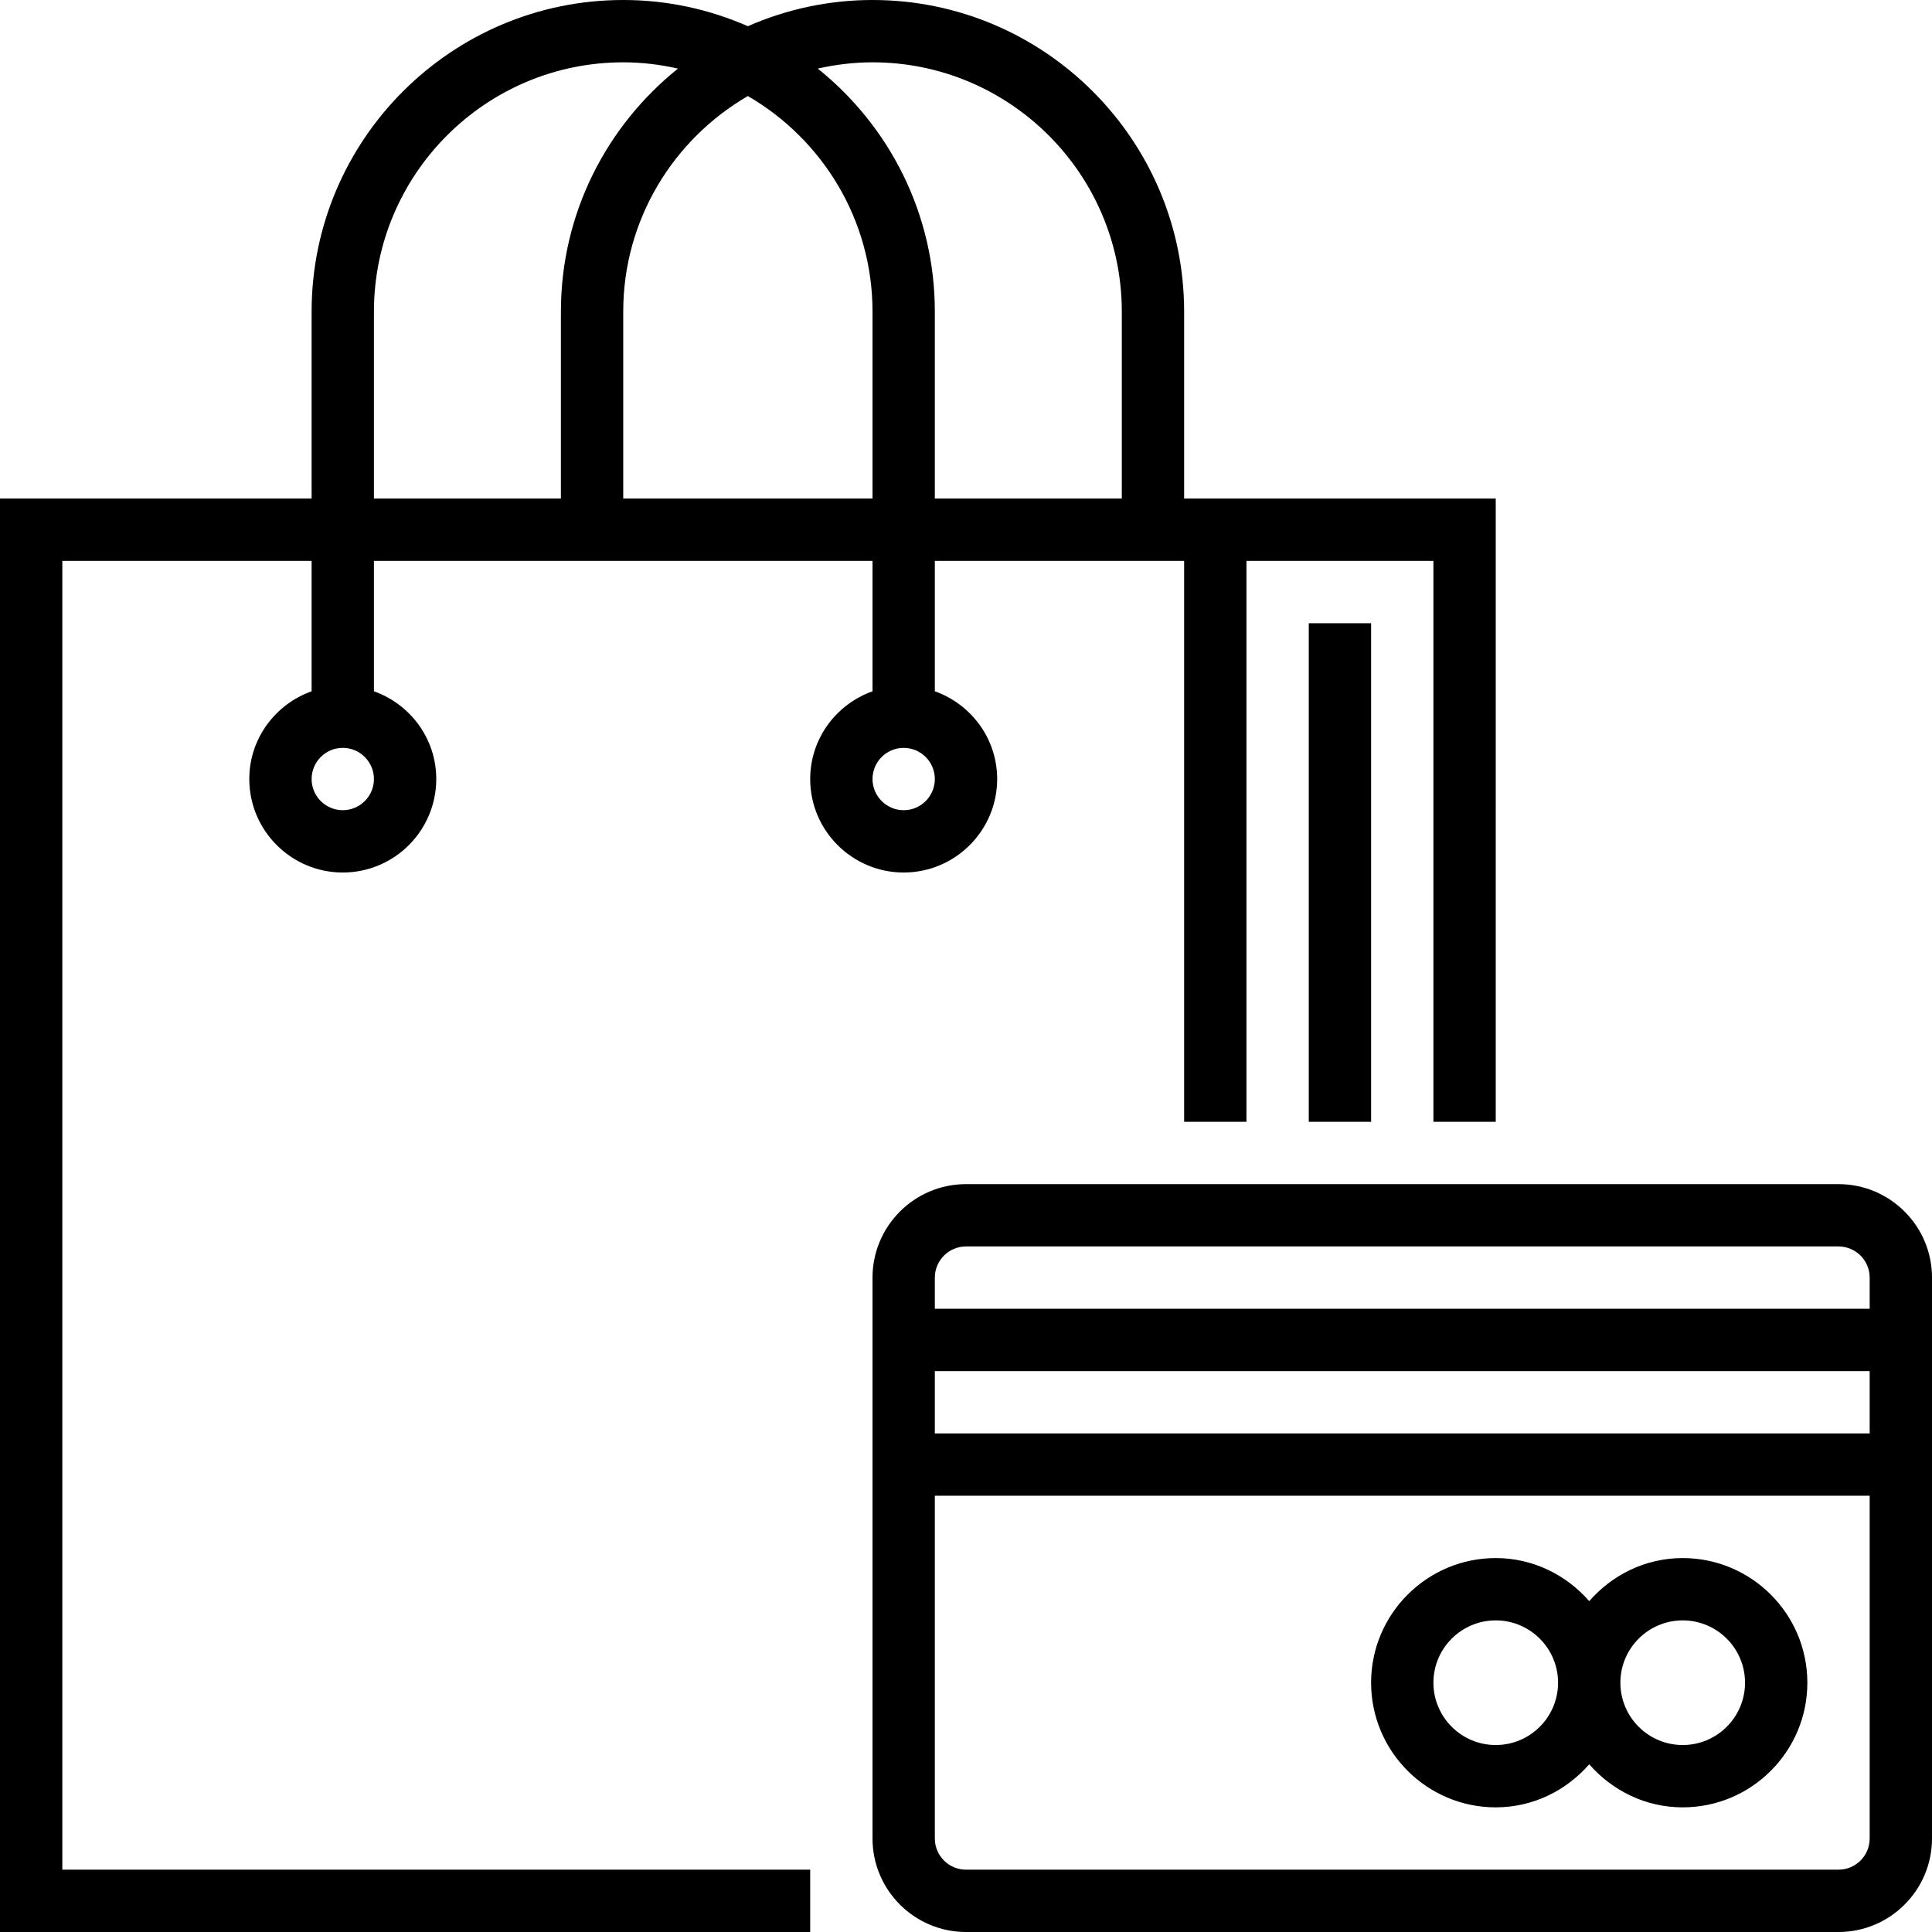 <?xml version="1.0" encoding="iso-8859-1"?>
<!-- Generator: Adobe Illustrator 19.0.0, SVG Export Plug-In . SVG Version: 6.00 Build 0)  -->
<svg version="1.1" id="Capa_1" xmlns="http://www.w3.org/2000/svg" xmlns:xlink="http://www.w3.org/1999/xlink" x="0px" y="0px"
	 viewBox="0 0 496 496" style="enable-background:new 0 0 496 496;" xml:space="preserve">
<g>
	<g>
		<g>
			<path d="M256,200c0-10.416-6.712-19.216-16-22.528V144h64v144h16V144h48v144h16V128h-80V80c0-44.112-35.888-80-80-80
				c-11.376,0-22.192,2.424-32,6.728C182.192,2.424,171.376,0,160,0c-44.112,0-80,35.888-80,80v48H0v368h208v-16H16V144h64v33.472
				c-9.288,3.312-16,12.112-16,22.528c0,13.232,10.768,24,24,24s24-10.768,24-24c0-10.416-6.712-19.216-16-22.528V144h128v33.472
				c-9.288,3.312-16,12.112-16,22.528c0,13.232,10.768,24,24,24S256,213.232,256,200z M88,208c-4.408,0-8-3.592-8-8s3.592-8,8-8
				s8,3.592,8,8S92.408,208,88,208z M224,16c35.288,0,64,28.712,64,64v48h-48V80c0-25.224-11.76-47.72-30.056-62.392
				C214.472,16.584,219.168,16,224,16z M144,128H96V80c0-35.288,28.712-64,64-64c4.832,0,9.528,0.584,14.056,1.608
				C155.76,32.28,144,54.776,144,80V128z M160,128V80c0-23.624,12.904-44.256,32-55.344C211.096,35.744,224,56.368,224,80v48H160z
				 M224,200c0-4.408,3.592-8,8-8s8,3.592,8,8s-3.592,8-8,8S224,204.408,224,200z"/>
			<path d="M472,304H248c-13.232,0-24,10.768-24,24v144c0,13.232,10.768,24,24,24h224c13.232,0,24-10.768,24-24V328
				C496,314.768,485.232,304,472,304z M480,472c0,4.408-3.592,8-8,8H248c-4.408,0-8-3.592-8-8v-88h240V472z M480,368H240v-16h240
				V368z M480,336H240v-8c0-4.408,3.592-8,8-8h224c4.408,0,8,3.592,8,8V336z"/>
			<path d="M384,464c9.6,0,18.128-4.336,24-11.056c5.872,6.72,14.4,11.056,24,11.056c17.648,0,32-14.352,32-32s-14.352-32-32-32
				c-9.6,0-18.128,4.336-24,11.056c-5.872-6.72-14.4-11.056-24-11.056c-17.648,0-32,14.352-32,32S366.352,464,384,464z M432,416
				c8.824,0,16,7.176,16,16c0,8.824-7.176,16-16,16c-8.824,0-16-7.176-16-16C416,423.176,423.176,416,432,416z M384,416
				c8.824,0,16,7.176,16,16c0,8.824-7.176,16-16,16c-8.824,0-16-7.176-16-16C368,423.176,375.176,416,384,416z"/>
			<rect x="336" y="160" width="16" height="128"/>
		</g>
	</g>
</g>
<g>
</g>
<g>
</g>
<g>
</g>
<g>
</g>
<g>
</g>
<g>
</g>
<g>
</g>
<g>
</g>
<g>
</g>
<g>
</g>
<g>
</g>
<g>
</g>
<g>
</g>
<g>
</g>
<g>
</g>
</svg>

